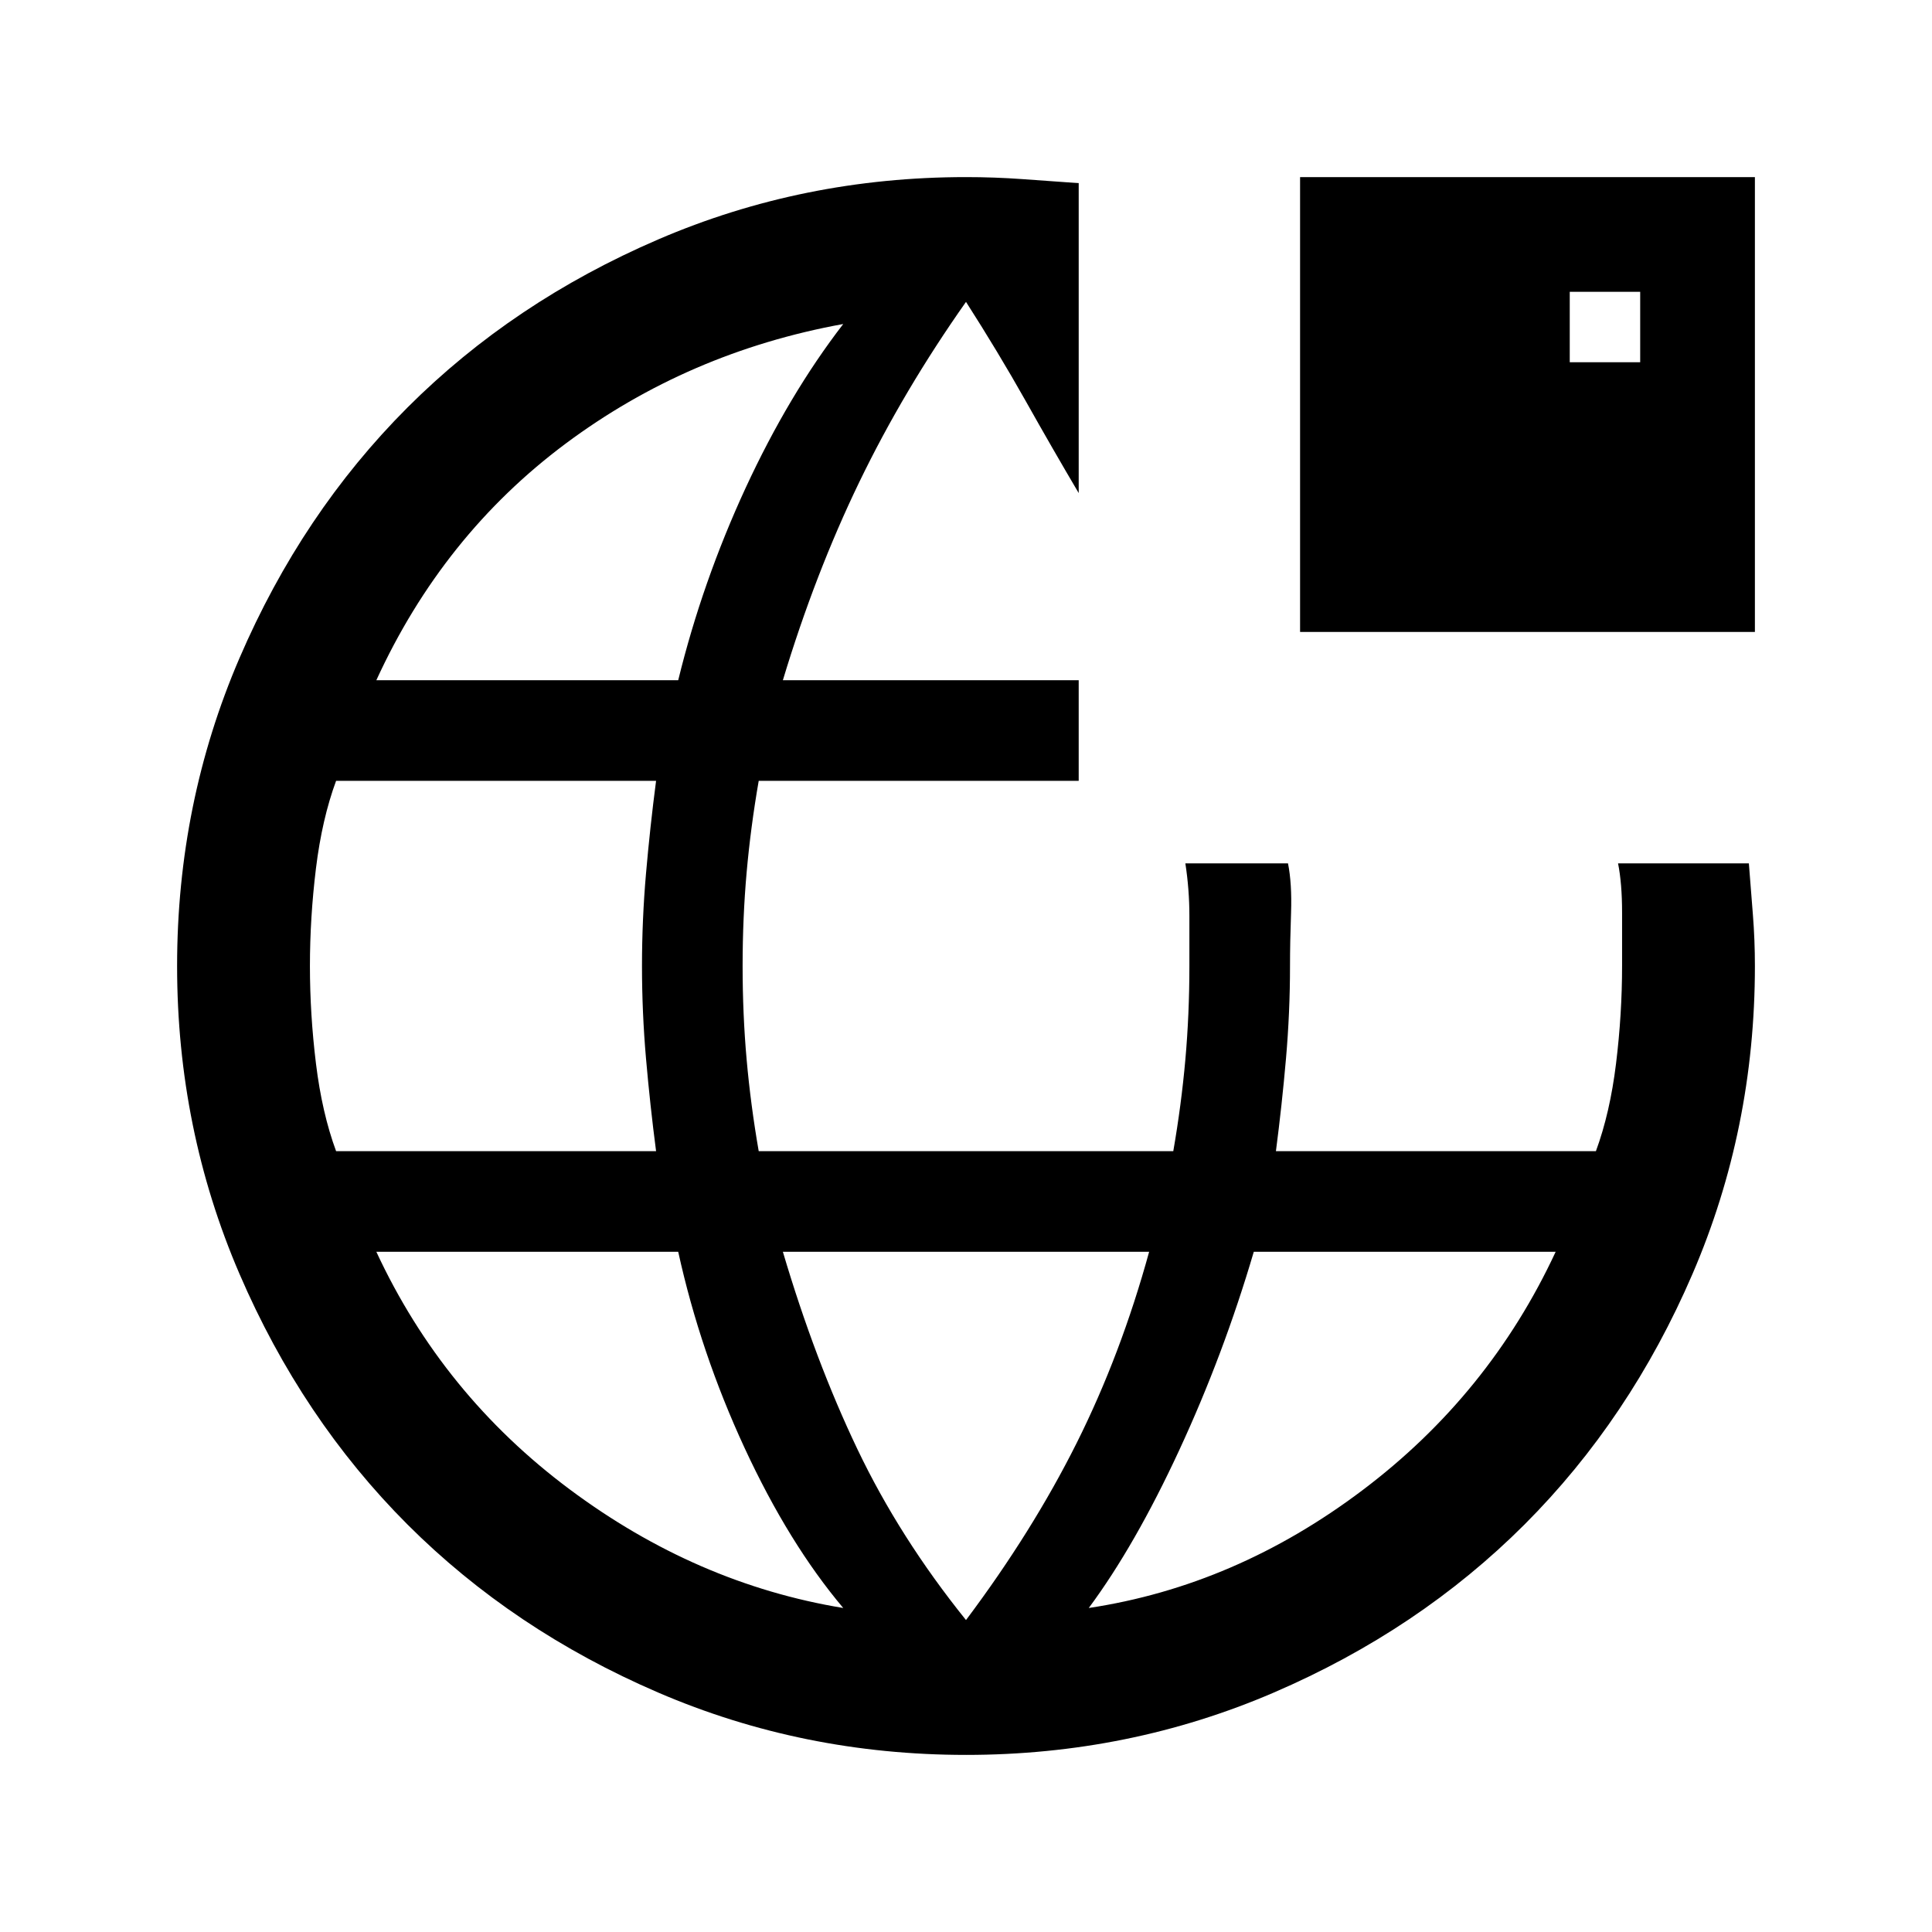 <svg xmlns="http://www.w3.org/2000/svg" height="24" width="24"><path d="M12 21.8q-2.025 0-3.825-.775-1.8-.775-3.113-2.087-1.312-1.313-2.087-3.113Q2.2 14.025 2.2 12q0-2.025.775-3.825.775-1.8 2.087-3.113Q6.375 3.75 8.175 2.975 9.975 2.2 12 2.2q.35 0 .7.025l.7.05v3.85q-.325-.55-.662-1.15-.338-.6-.738-1.225-.775 1.1-1.325 2.237-.55 1.138-.95 2.463H13.4V9.7H9.425q-.1.575-.15 1.137-.05.563-.05 1.163 0 .6.05 1.162.05.563.15 1.138h5.15q.1-.575.15-1.138.05-.562.05-1.162v-.625q0-.325-.05-.65H16q.05.25.038.612-.013.363-.013.663 0 .575-.05 1.15t-.125 1.15h3.975q.175-.475.25-1.088.075-.612.075-1.212v-.663q0-.362-.05-.612h1.625l.05.637q.025.313.025.638 0 2.025-.775 3.825-.775 1.8-2.087 3.113-1.313 1.312-3.113 2.087-1.8.775-3.825.775Zm-7.825-7.5H8.15q-.075-.575-.125-1.15T7.975 12q0-.575.05-1.15T8.15 9.7H4.175q-.175.475-.25 1.087Q3.85 11.4 3.85 12q0 .6.075 1.212.075.613.25 1.088Zm6.3 5.675q-.675-.8-1.225-1.987-.55-1.188-.825-2.438h-3.75q.825 1.775 2.4 2.95 1.575 1.175 3.4 1.475ZM4.675 8.45h3.75q.3-1.225.837-2.388Q9.8 4.9 10.475 4.025q-1.925.35-3.45 1.487Q5.5 6.65 4.675 8.45ZM12 20.125q.825-1.1 1.375-2.2t.9-2.375h-4.55q.4 1.35.925 2.45T12 20.125Zm1.525-.15q1.825-.275 3.4-1.463 1.575-1.187 2.4-2.962h-3.75q-.375 1.275-.925 2.462-.55 1.188-1.125 1.963ZM16.15 7.85V2.2h5.65v5.65ZM19.5 4.5h.875v-.875H19.5Z"/></svg>